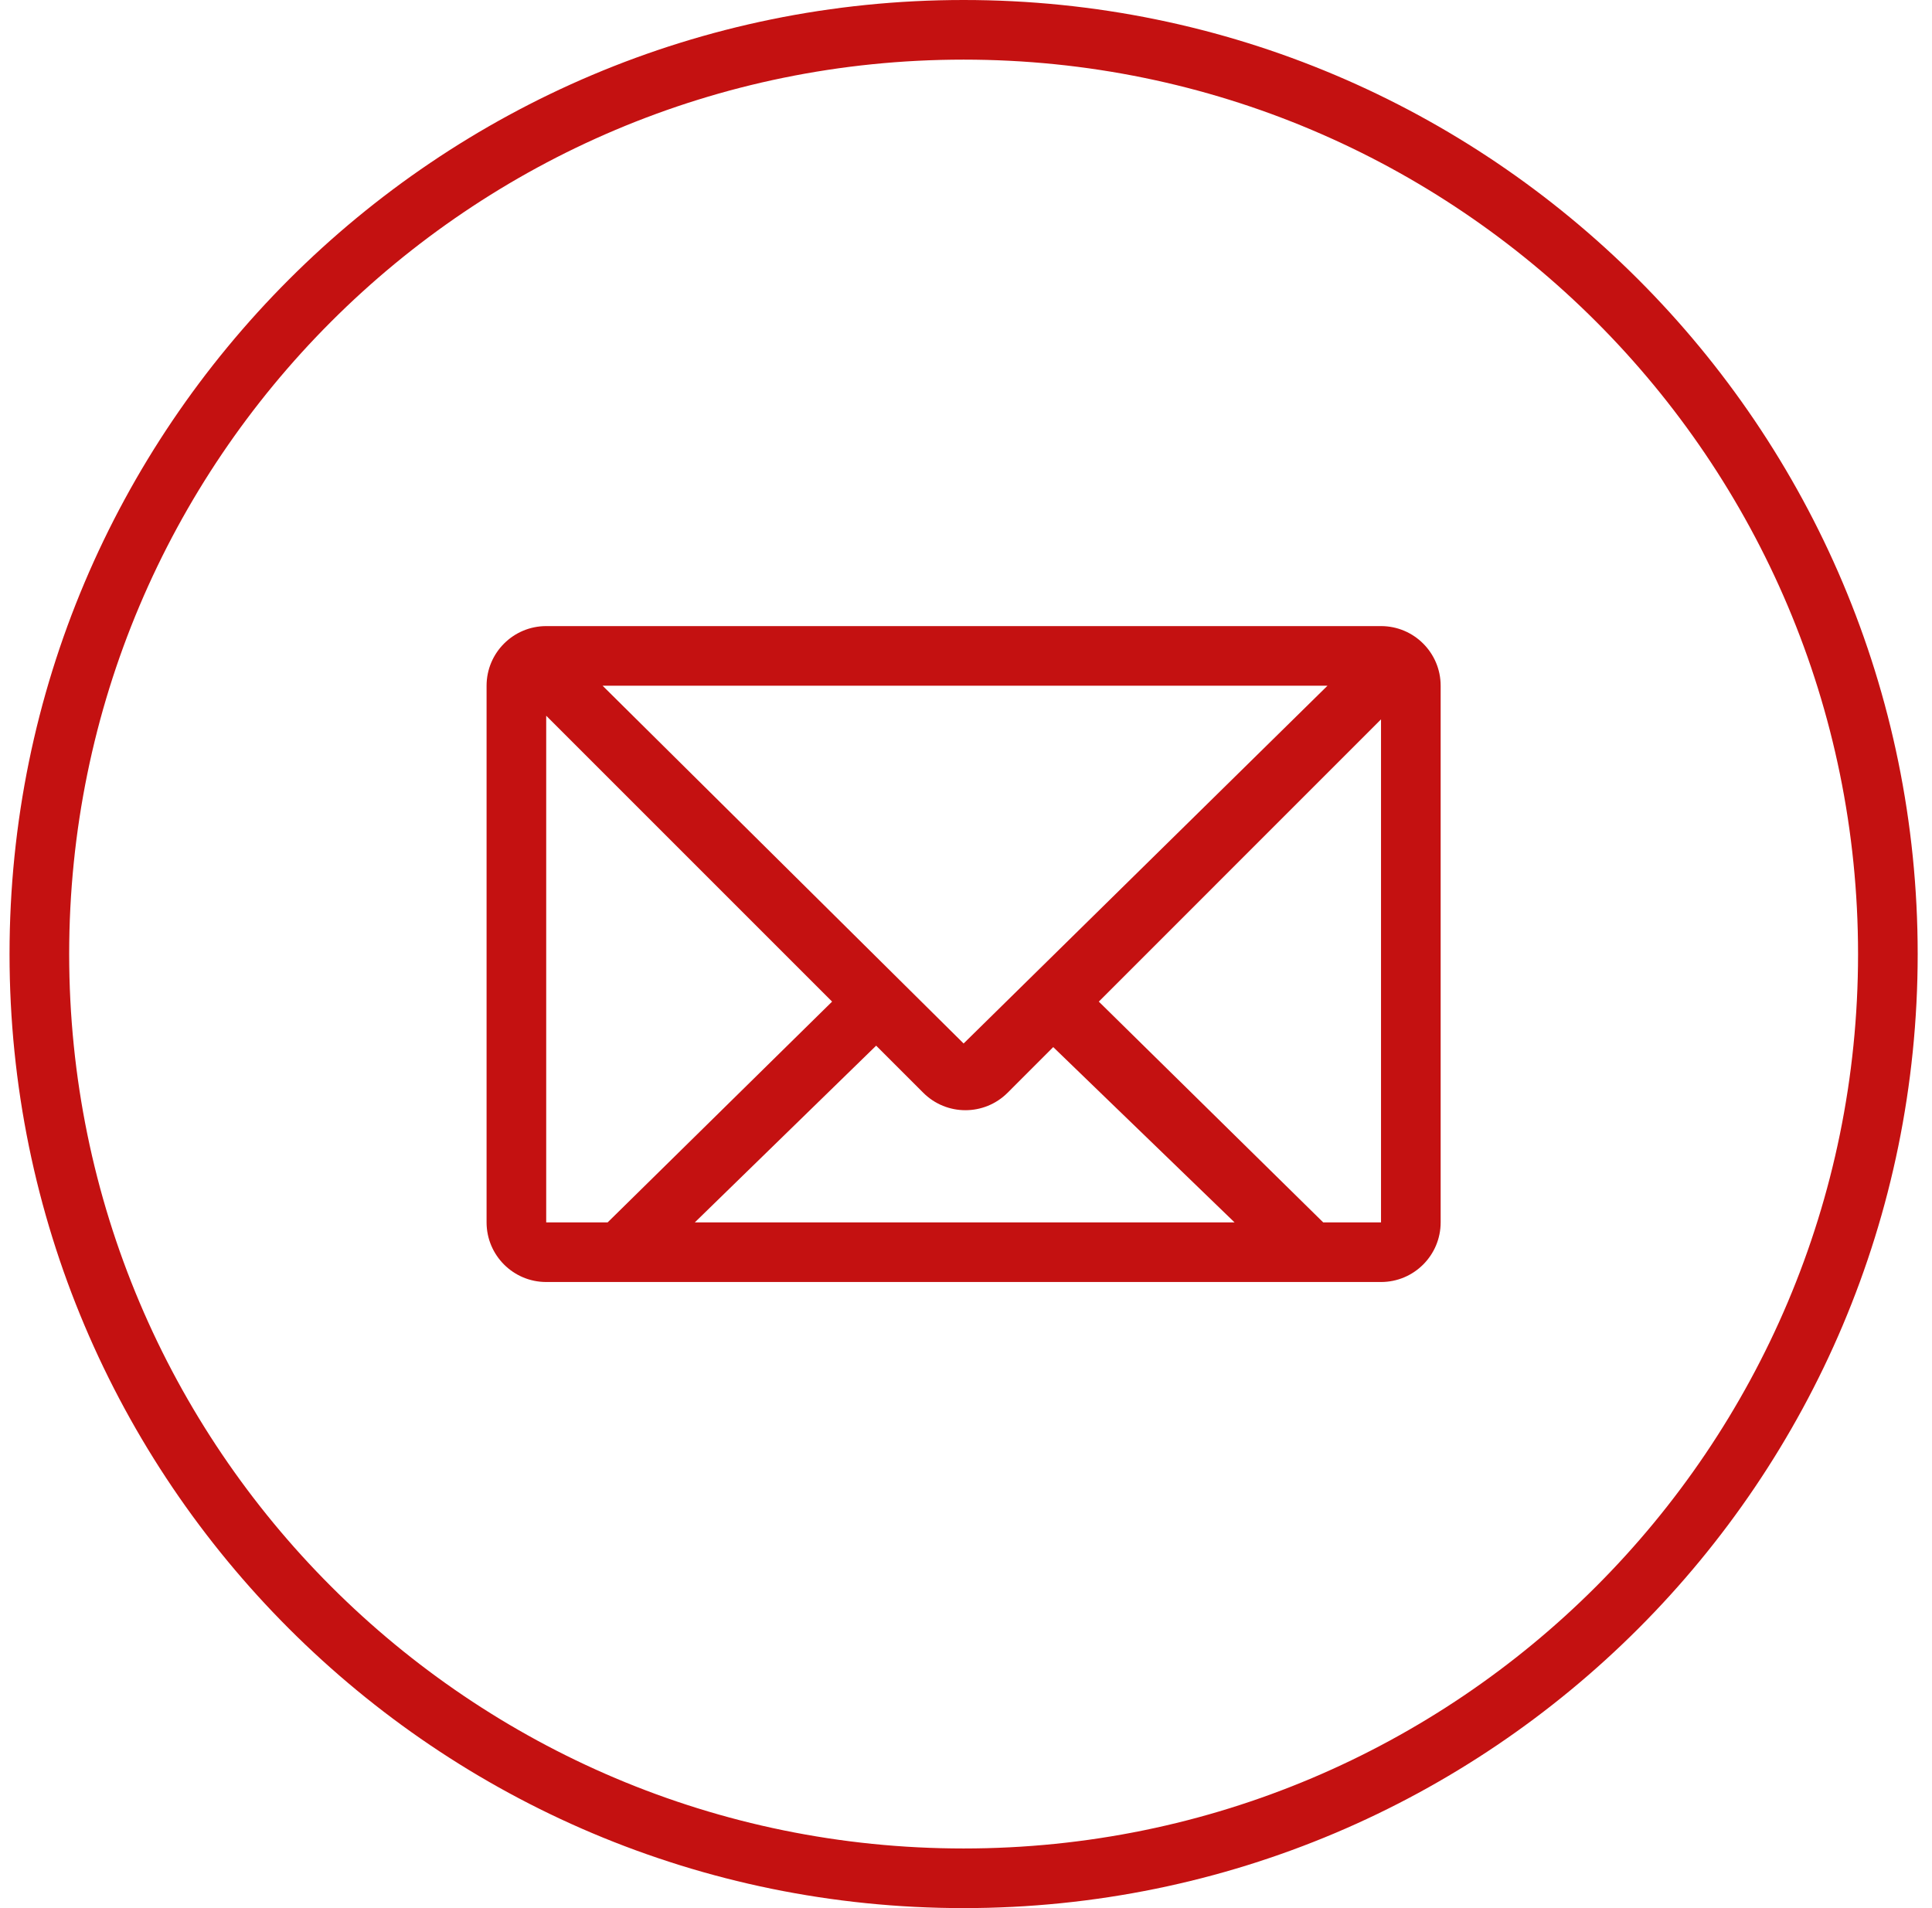 <svg width="81" height="80" viewBox="0 0 81 80" fill="none" xmlns="http://www.w3.org/2000/svg">
<path d="M40.4 0C18.309 0 0.4 17.909 0.4 40C0.4 62.091 18.309 80 40.4 80C62.491 80 80.4 62.091 80.4 40C80.4 17.909 62.491 0 40.4 0ZM40.4 77.5C19.69 77.5 2.9 60.71 2.9 40.001C2.9 19.29 19.69 2.5 40.4 2.5C61.11 2.5 77.9 19.29 77.9 40.001C77.9 60.71 61.11 77.5 40.4 77.5Z" fill="#c41111"/>
<path d="M57.9 26.25H22.9C21.52 26.25 20.4 27.37 20.4 28.75V51.25C20.4 52.63 21.52 53.75 22.9 53.75H57.9C59.28 53.75 60.4 52.63 60.4 51.25V28.75C60.4 27.37 59.28 26.25 57.9 26.25ZM55.656 28.75L40.4 43.75L25.264 28.75H55.656ZM22.9 51.25V30.008L34.886 41.994L25.476 51.25H22.9ZM29.131 51.25L36.733 43.841L38.708 45.815C39.684 46.791 41.266 46.791 42.244 45.815L44.157 43.901L51.759 51.25H29.131ZM57.9 51.25H55.476L46.068 41.994L57.9 30.16V51.25Z" fill="#c41111"/>
</svg>
